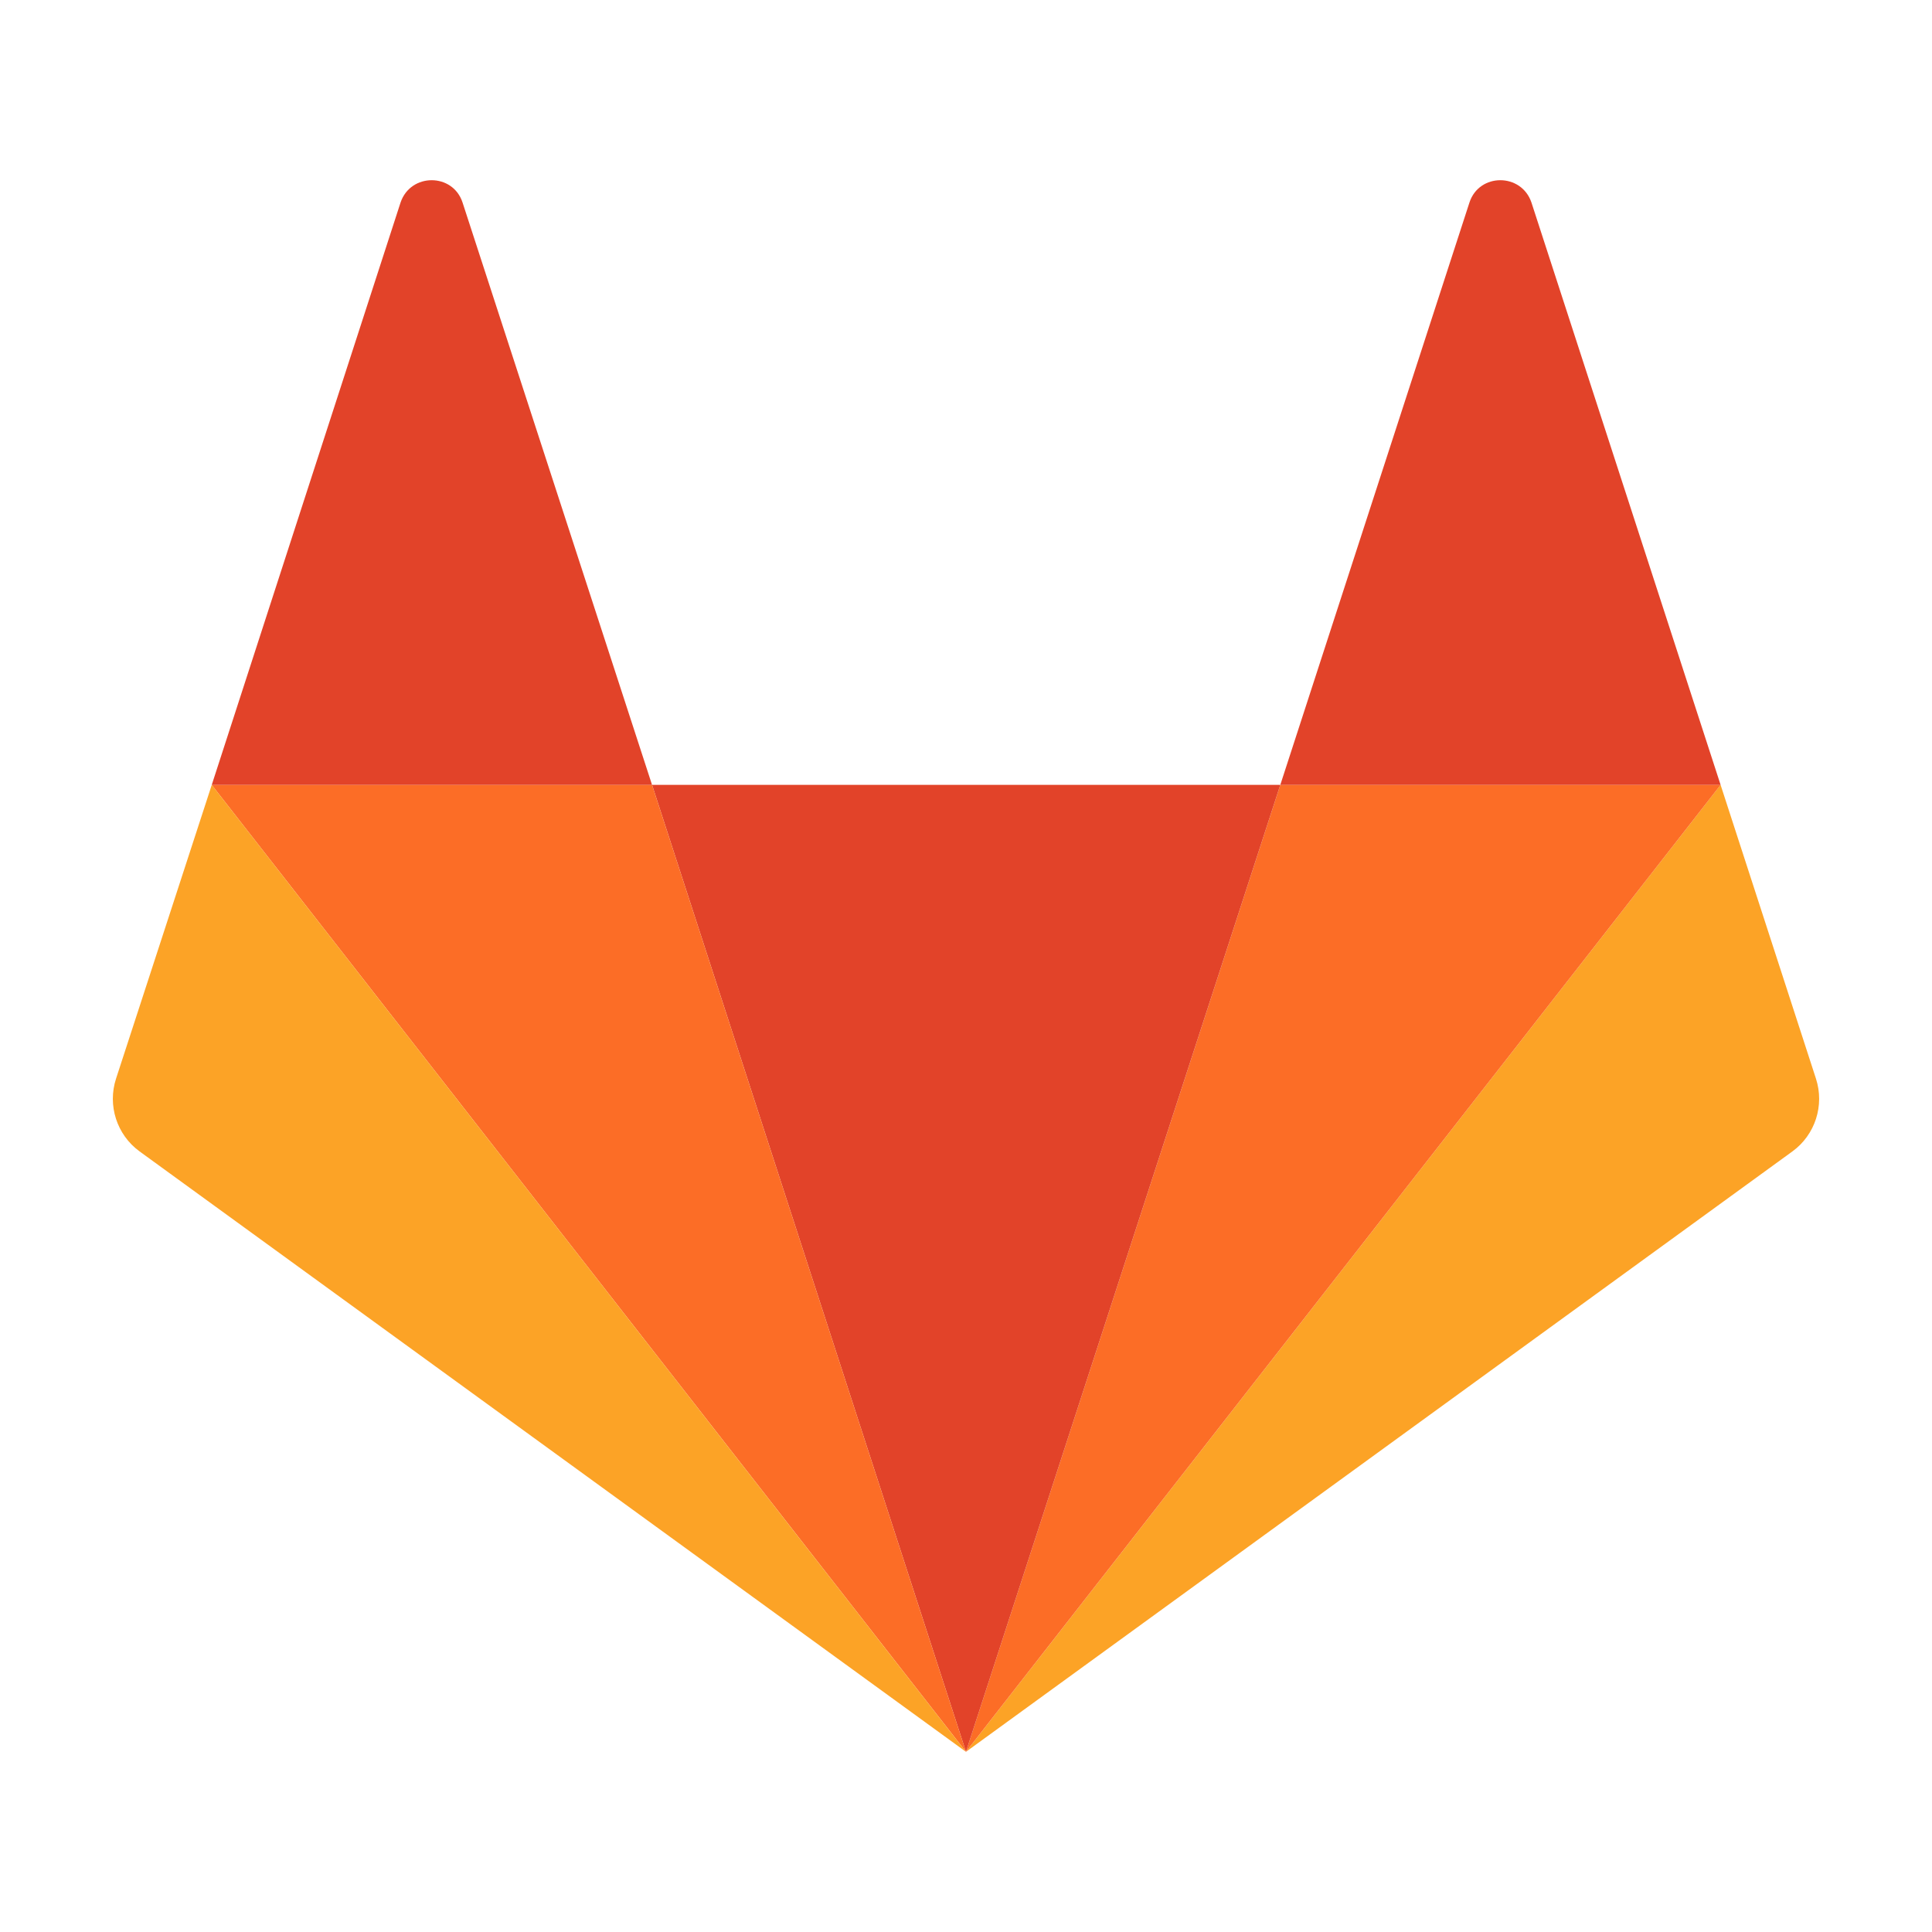 <?xml version="1.0" encoding="UTF-8"?>
<svg id="gitlab" xmlns="http://www.w3.org/2000/svg" width="500" height="500" viewBox="0 0 500 500">
  <defs>
    <style>
      .cls-1 {
        fill: #fca326;
      }

      .cls-2 {
        fill: #fc6d26;
      }

      .cls-3 {
        fill: #e24329;
      }
    </style>
  </defs>
  <g id="gitlab-2" data-name="gitlab">
    <path id="bottom-right" class="cls-1" d="m445.29,203.13h0l24.68,76.03c2.24,6.9-.18,14.52-6.1,18.83l-213.89,155.39,195.3-250.24h0Z"/>
    <polygon id="bottom-center-right" class="cls-2" points="249.99 453.36 331.34 203.13 445.29 203.13 249.99 453.36"/>
    <path id="bottom-center" class="cls-3" d="m249.99,453.36h0l81.35-250.24h-162.59l81.24,250.24h0Z"/>
    <polygon id="bottom-center-left" class="cls-2" points="249.99 453.36 54.8 203.13 168.75 203.13 249.99 453.36"/>
    <path id="bottom-left" class="cls-1" d="m54.8,203.13h0l-24.77,76.03c-2.24,6.9.18,14.52,6.1,18.83l213.86,155.38L54.8,203.13h0Z"/>
    <path id="top-left" class="cls-3" d="m54.8,203.13h113.95L119.71,52.42c-2.51-7.71-13.45-7.71-16.05,0l-48.86,150.71h0Z"/>
    <path id="top-right" class="cls-3" d="m445.29,203.13h-113.95l48.95-150.71c2.51-7.71,13.45-7.71,16.05,0l48.95,150.71h0Z"/>
  </g>
</svg>